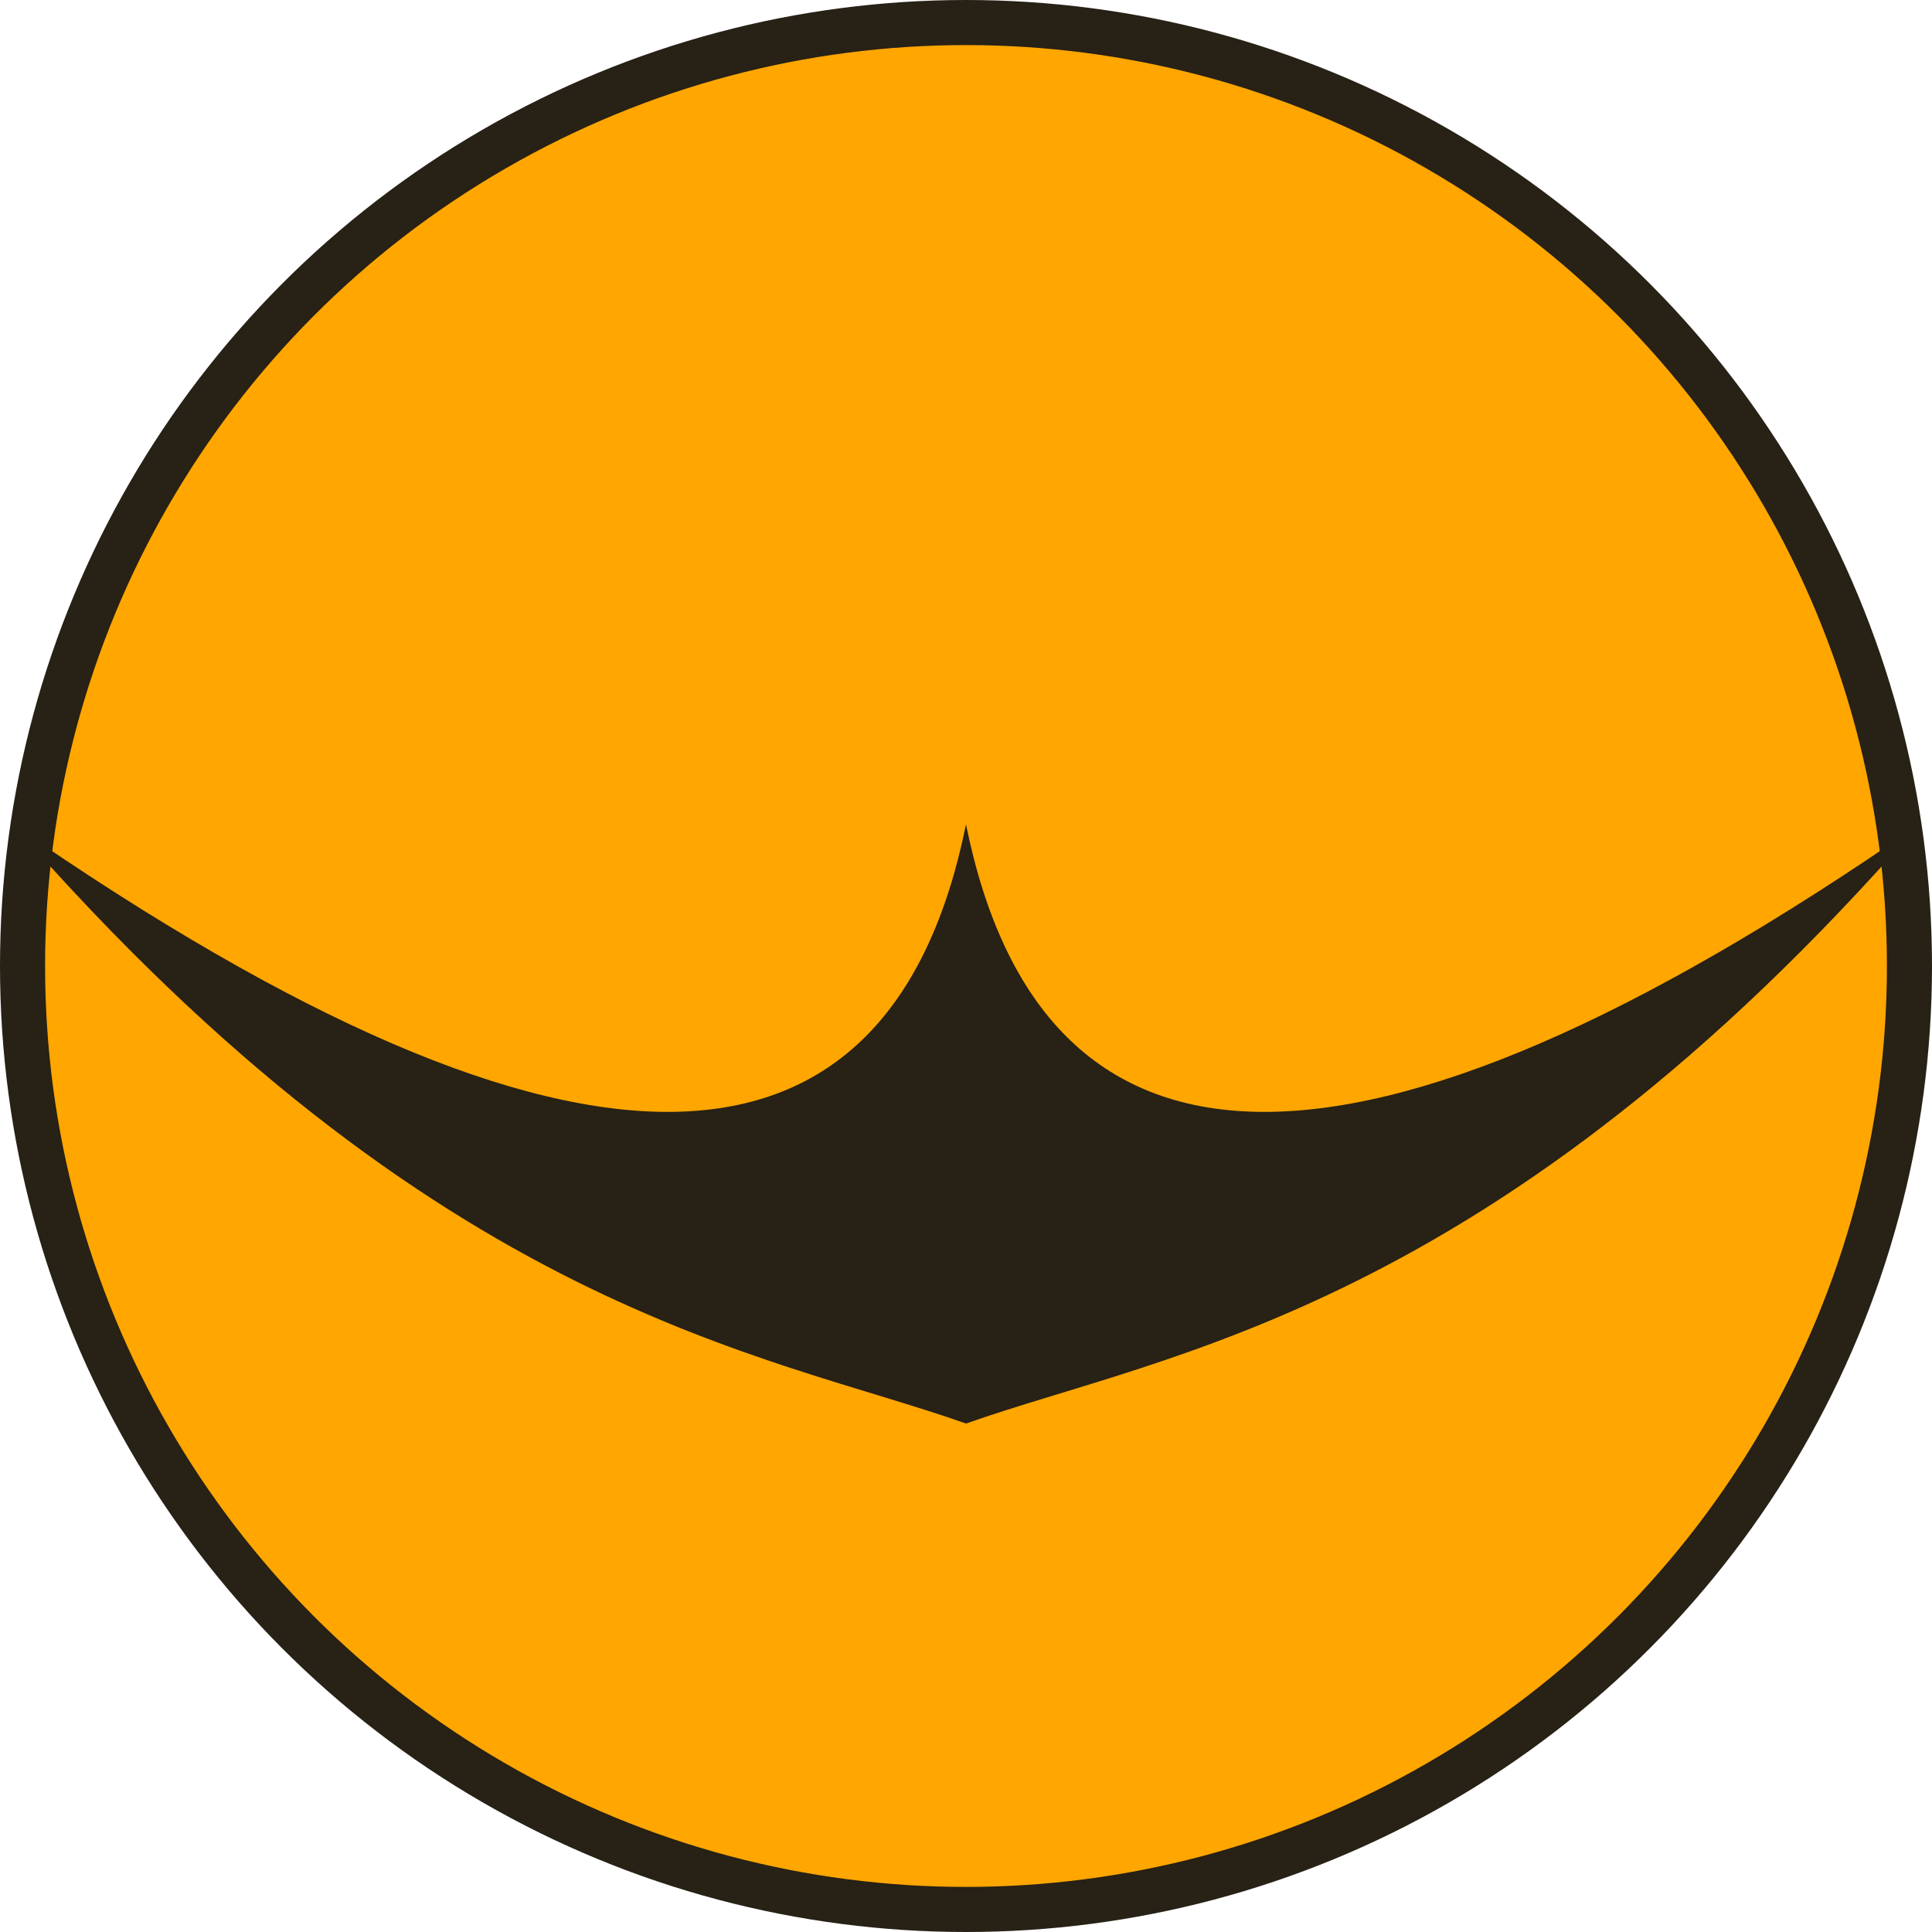 <svg width="300" height="300" viewBox="0 0 300 300" fill="none" xmlns="http://www.w3.org/2000/svg">
<g clip-path="url(#clip0_173_11)">
<circle cx="150" cy="150" r="146.5" transform="matrix(-1 0 0 1 300 0)" fill="#FFA600" stroke="#272116" stroke-width="7"/>
<path d="M298 128C209.361 189.465 161.646 185.583 150 128V221.048C181.056 210.049 232.006 203.699 298 128Z" fill="#272116"/>
<path d="M2 128C90.639 189.465 138.354 185.583 150 128V221.048C118.944 210.049 67.994 203.699 2 128Z" fill="#272116"/>
</g>
<defs>
<clipPath id="clip0_173_11">
<rect width="300" height="300" fill="white" transform="matrix(-1 0 0 1 300 0)"/>
</clipPath>
</defs>
</svg>
